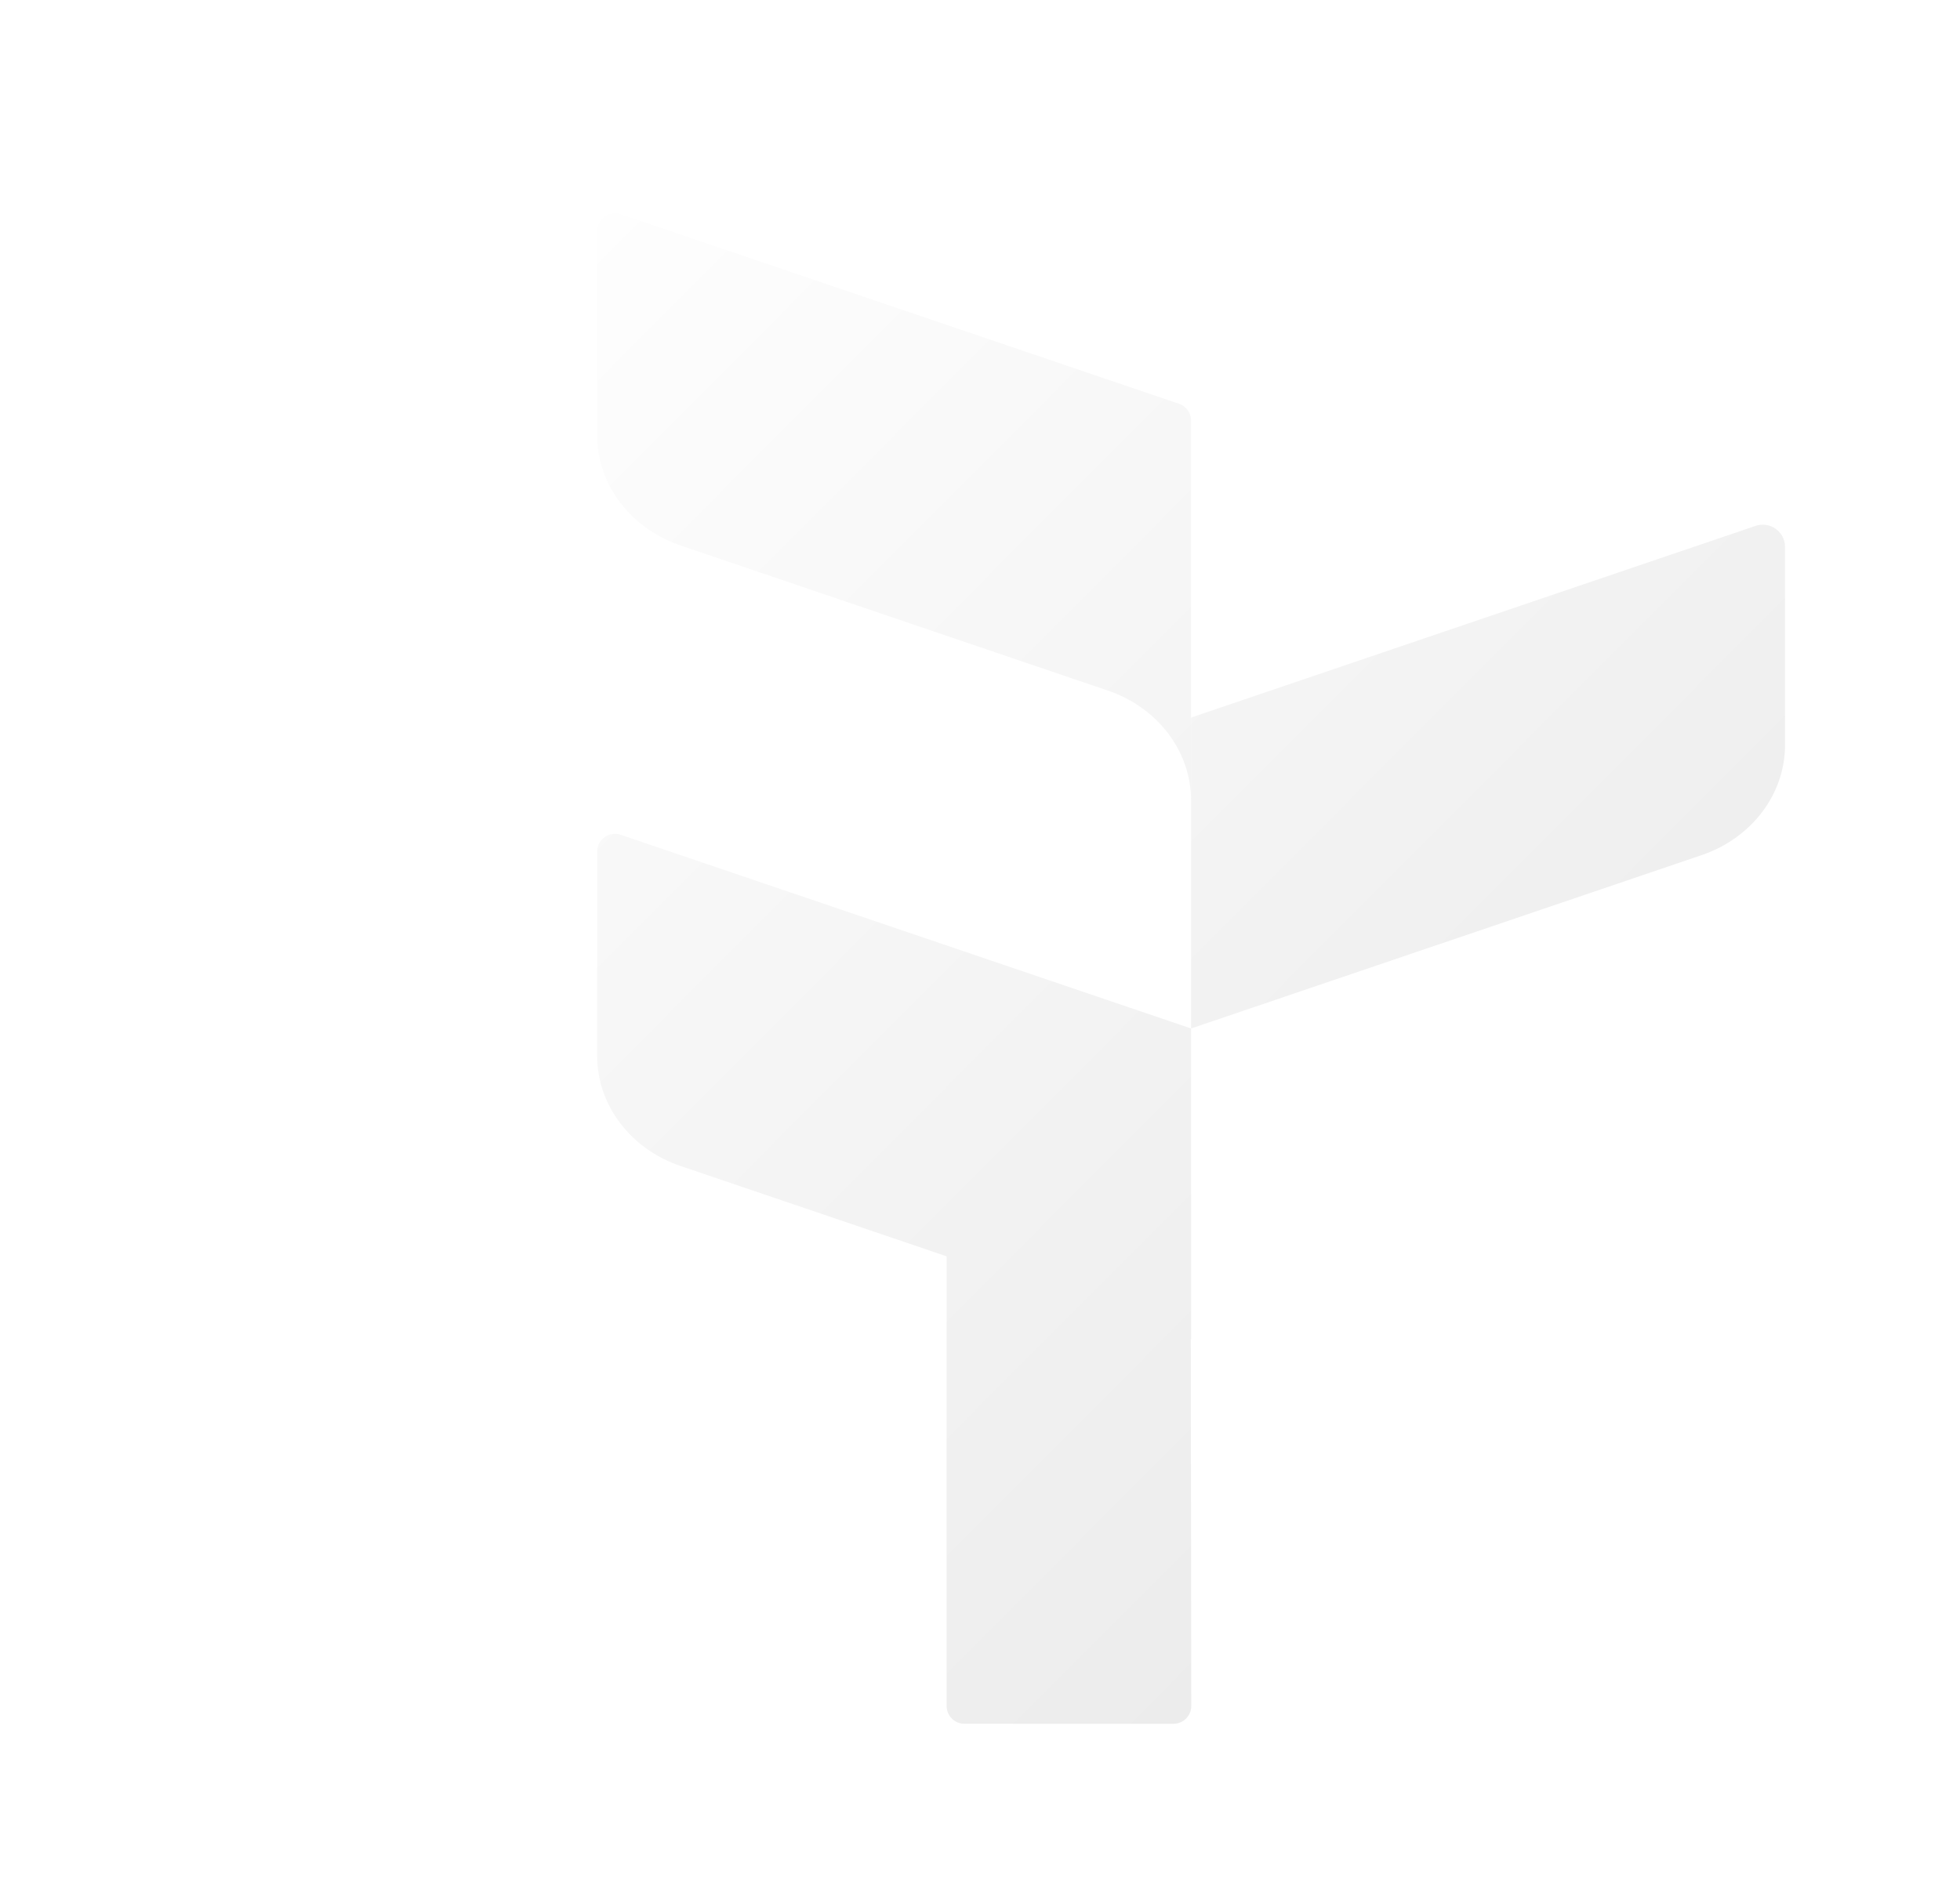 <svg width="33" height="32" viewBox="0 0 33 32" fill="none" xmlns="http://www.w3.org/2000/svg">
<g filter="url(#filter0_d_574_2492)">
<path d="M10.332 10.278V15.514L18.927 12.595C19.771 12.308 20.332 11.568 20.332 10.74V7.404C20.332 7.148 20.08 6.968 19.837 7.05L10.332 10.278Z" fill="url(#paint0_linear_574_2492)"/>
<path d="M10.129 4.994C10.25 5.035 10.332 5.149 10.332 5.278V11.676C10.332 10.848 9.771 10.108 8.927 9.822L1.737 7.38C0.893 7.093 0.332 6.353 0.332 5.525V2.085C0.332 1.88 0.534 1.735 0.728 1.801L10.129 4.994Z" fill="url(#paint1_linear_574_2492)"/>
<path d="M10.332 15.514L10.332 20.749L1.737 17.83C0.893 17.544 0.332 16.803 0.332 15.976V12.535C0.332 12.33 0.534 12.186 0.728 12.252L10.332 15.514Z" fill="url(#paint2_linear_574_2492)"/>
<path fill-rule="evenodd" clip-rule="evenodd" d="M6.216 16.325V26.923C6.216 27.088 6.35 27.223 6.515 27.223H10.036C10.201 27.223 10.336 27.088 10.335 26.923L10.322 16.325H6.216Z" fill="url(#paint3_linear_574_2492)"/>
</g>
<defs>
<filter id="filter0_d_574_2492" x="0.332" y="0.813" width="32.5" height="30.993" filterUnits="userSpaceOnUse" color-interpolation-filters="sRGB">
<feFlood flood-opacity="0" result="BackgroundImageFix"/>
<feColorMatrix in="SourceAlpha" type="matrix" values="0 0 0 0 0 0 0 0 0 0 0 0 0 0 0 0 0 0 127 0" result="hardAlpha"/>
<feOffset dx="9.722" dy="1.806"/>
<feGaussianBlur stdDeviation="1.389"/>
<feColorMatrix type="matrix" values="0 0 0 0 0 0 0 0 0 0 0 0 0 0 0 0 0 0 0.01 0"/>
<feBlend mode="normal" in2="BackgroundImageFix" result="effect1_dropShadow_574_2492"/>
<feBlend mode="normal" in="SourceGraphic" in2="effect1_dropShadow_574_2492" result="shape"/>
</filter>
<linearGradient id="paint0_linear_574_2492" x1="-0.849" y1="0.859" x2="20.888" y2="22.525" gradientUnits="userSpaceOnUse">
<stop stop-color="white"/>
<stop offset="1" stop-color="#E9E9E9"/>
</linearGradient>
<linearGradient id="paint1_linear_574_2492" x1="-0.849" y1="0.859" x2="20.888" y2="22.525" gradientUnits="userSpaceOnUse">
<stop stop-color="white"/>
<stop offset="1" stop-color="#E9E9E9"/>
</linearGradient>
<linearGradient id="paint2_linear_574_2492" x1="-0.849" y1="0.859" x2="20.888" y2="22.525" gradientUnits="userSpaceOnUse">
<stop stop-color="white"/>
<stop offset="1" stop-color="#E9E9E9"/>
</linearGradient>
<linearGradient id="paint3_linear_574_2492" x1="-0.849" y1="0.859" x2="20.888" y2="22.525" gradientUnits="userSpaceOnUse">
<stop stop-color="white"/>
<stop offset="1" stop-color="#E9E9E9"/>
</linearGradient>
</defs>
</svg>
